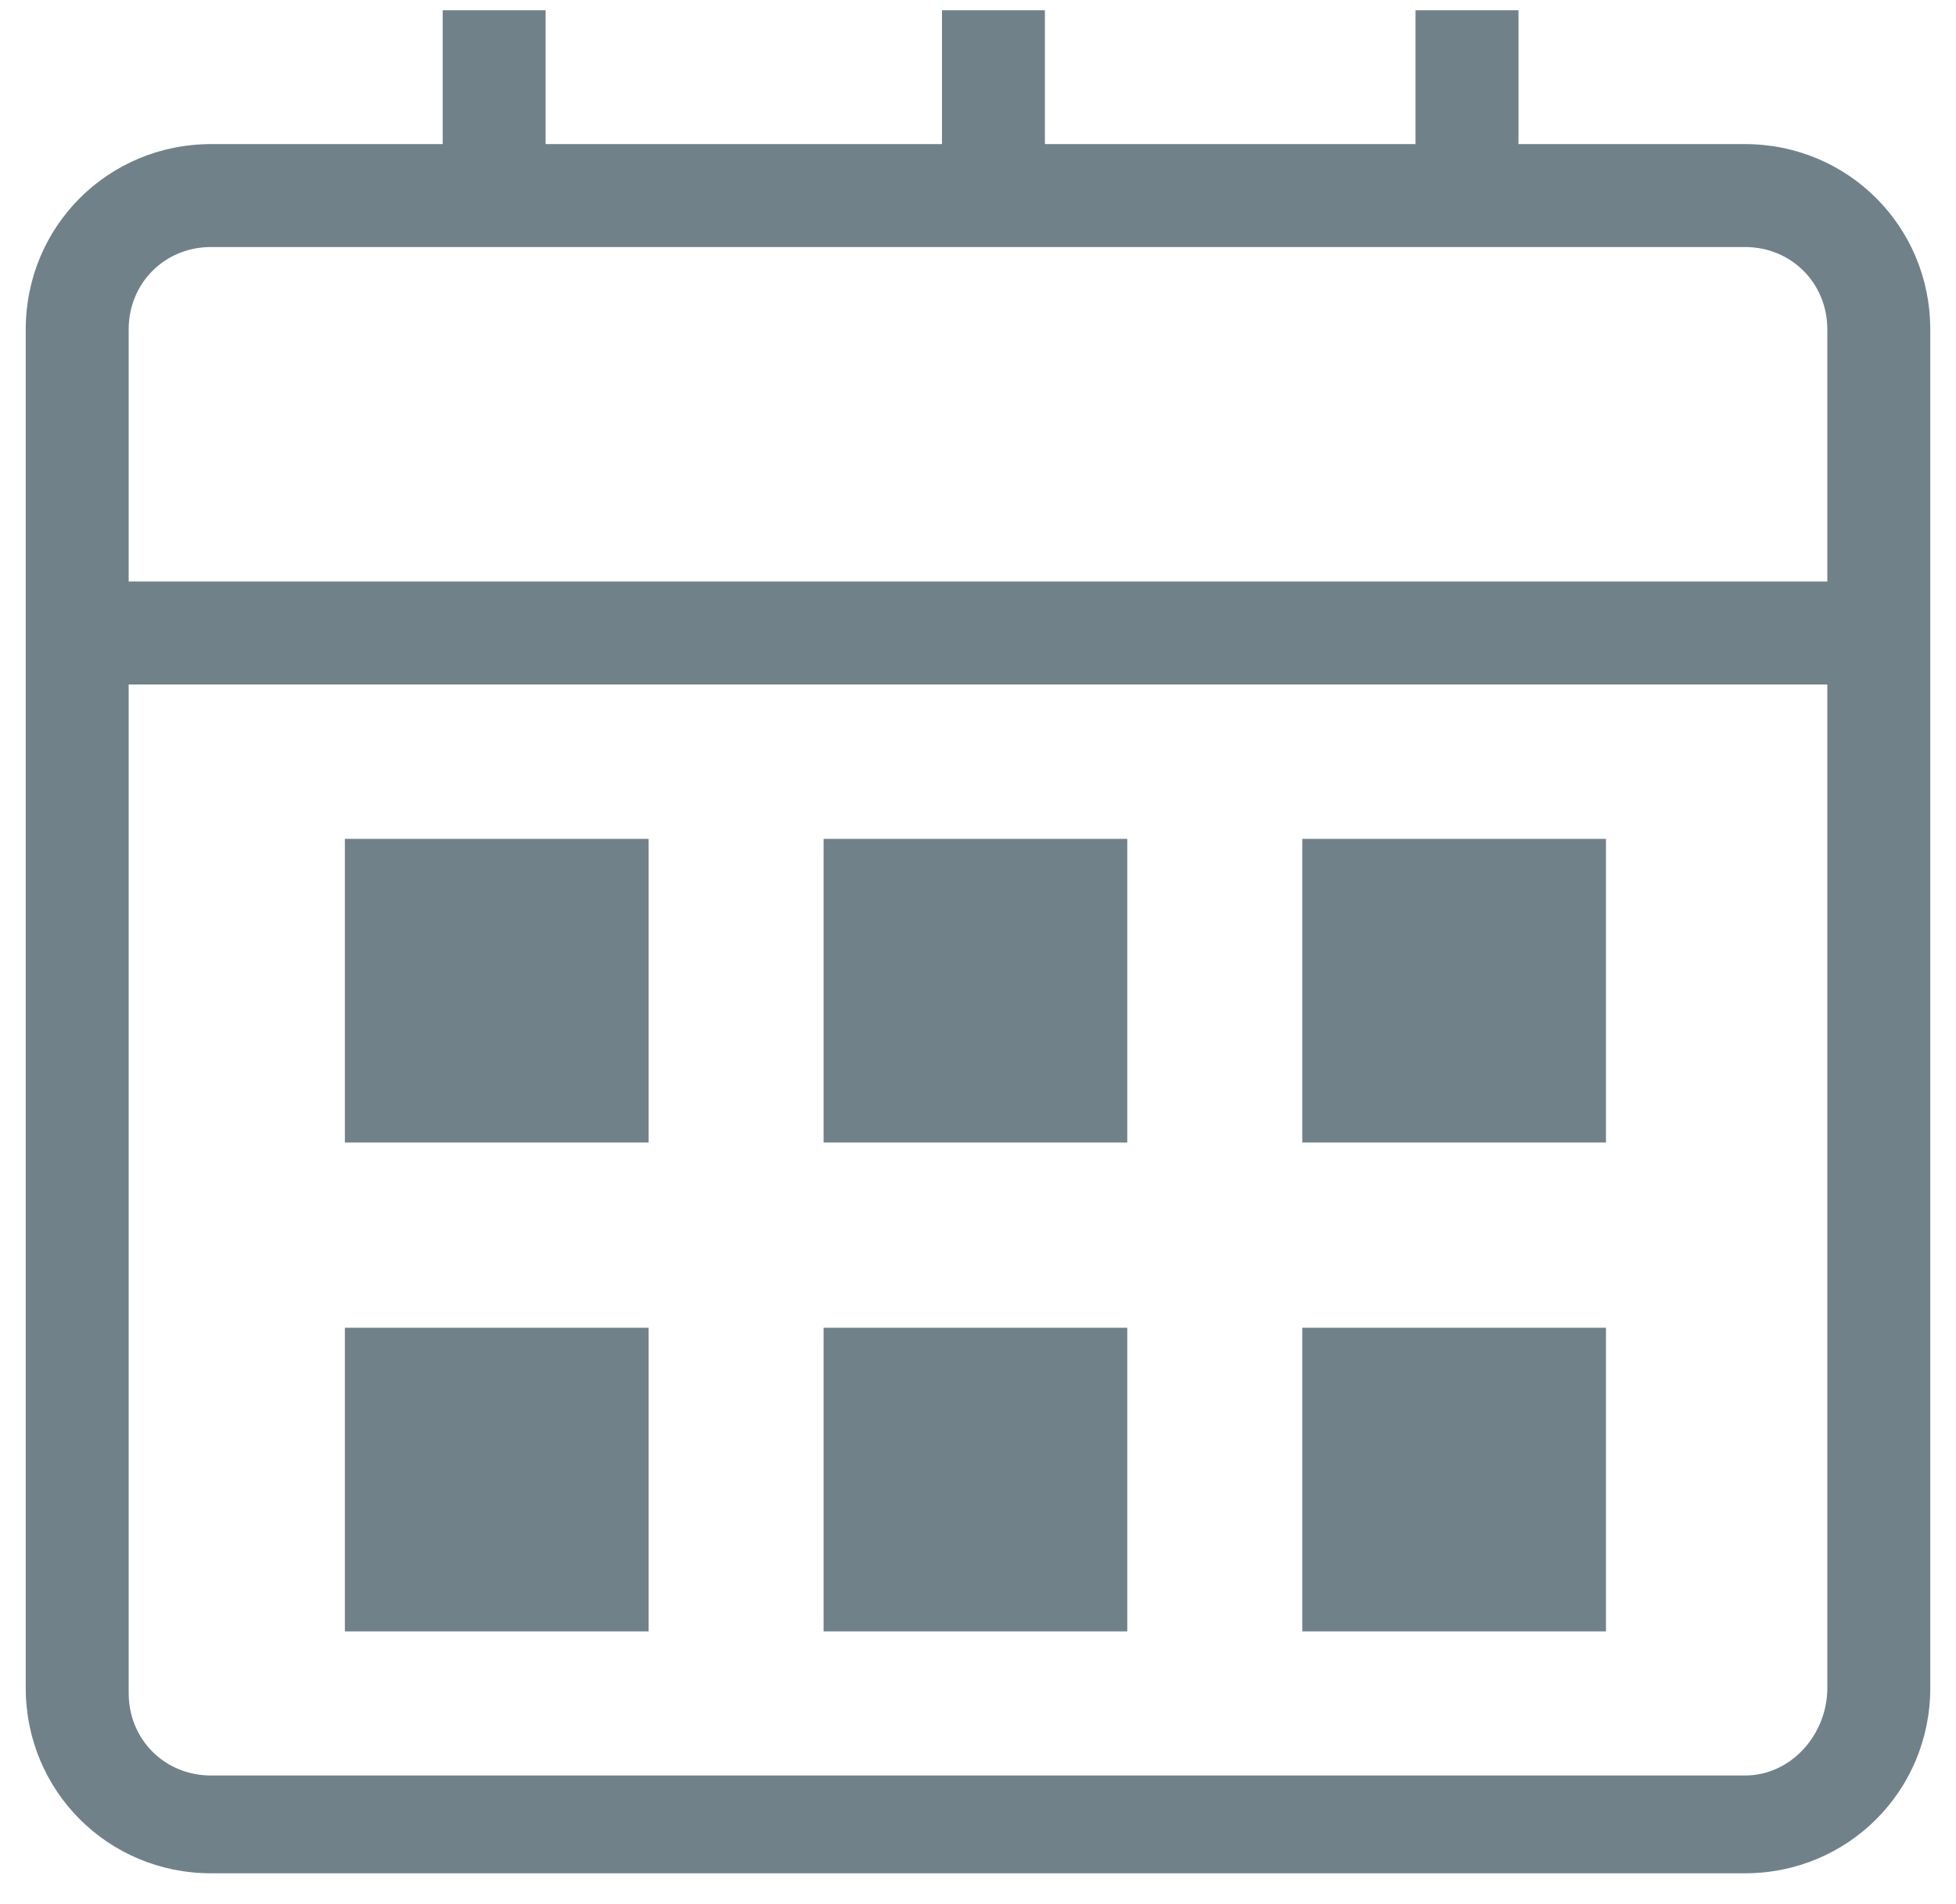 <?xml version="1.0" encoding="UTF-8" standalone="no"?>
<svg width="38px" height="37px" viewBox="0 0 38 37" version="1.1" xmlns="http://www.w3.org/2000/svg" xmlns:xlink="http://www.w3.org/1999/xlink">
    <!-- Generator: sketchtool 3.8.3 (29802) - http://www.bohemiancoding.com/sketch -->
    <title>37F8048B-2020-4243-9C1C-F034B251FAFB</title>
    <desc>Created with sketchtool.</desc>
    <defs></defs>
    <g id="Tunnel" stroke="none" stroke-width="1" fill="none" fill-rule="evenodd">
        <g id="Etape-8-Copy" transform="translate(-702, -310)" fill="#71818A">
            <g id="Group-5" transform="translate(384, 310)">
                <g id="calendar" transform="translate(318, 0)">
                    <g id="Group">
                        <path d="M33.9,2.8 L29.5,2.8 L29.5,0.2 L27.5,0.2 L27.5,2.8 L20.3,2.8 L20.3,0.2 L18.3,0.2 L18.3,2.8 L10.6,2.8 L10.6,0.2 L8.6,0.2 L8.6,2.8 L4.1,2.8 C2.1,2.8 0.5,4.4 0.5,6.4 L0.5,32.8 C0.5,34.8 2.1,36.4 4.1,36.4 L33.9,36.4 C35.9,36.4 37.5,34.8 37.5,32.8 L37.5,6.4 C37.5,4.4 35.9,2.8 33.9,2.8 L33.9,2.8 Z M4.1,4.8 L33.9,4.8 C34.8,4.8 35.5,5.5 35.5,6.4 L35.5,11.3 L2.5,11.3 L2.5,6.4 C2.5,5.5 3.2,4.8 4.1,4.8 L4.1,4.8 Z M33.9,34.5 L4.1,34.5 C3.2,34.5 2.5,33.8 2.5,32.9 L2.5,13.3 L35.5,13.3 L35.5,32.8 C35.5,33.7 34.8,34.5 33.9,34.5 L33.9,34.5 Z" id="Shape"></path>
                        <rect id="Rectangle-path" x="6.7" y="16.3" width="5.9" height="5.9"></rect>
                        <rect id="Rectangle-path" x="16" y="16.3" width="5.9" height="5.9"></rect>
                        <rect id="Rectangle-path" x="25.3" y="16.3" width="5.9" height="5.9"></rect>
                        <rect id="Rectangle-path" x="6.7" y="25.8" width="5.9" height="5.9"></rect>
                        <rect id="Rectangle-path" x="16" y="25.8" width="5.9" height="5.9"></rect>
                        <rect id="Rectangle-path" x="25.3" y="25.8" width="5.9" height="5.9"></rect>
                    </g>
                </g>
            </g>
        </g>
    </g>
</svg>